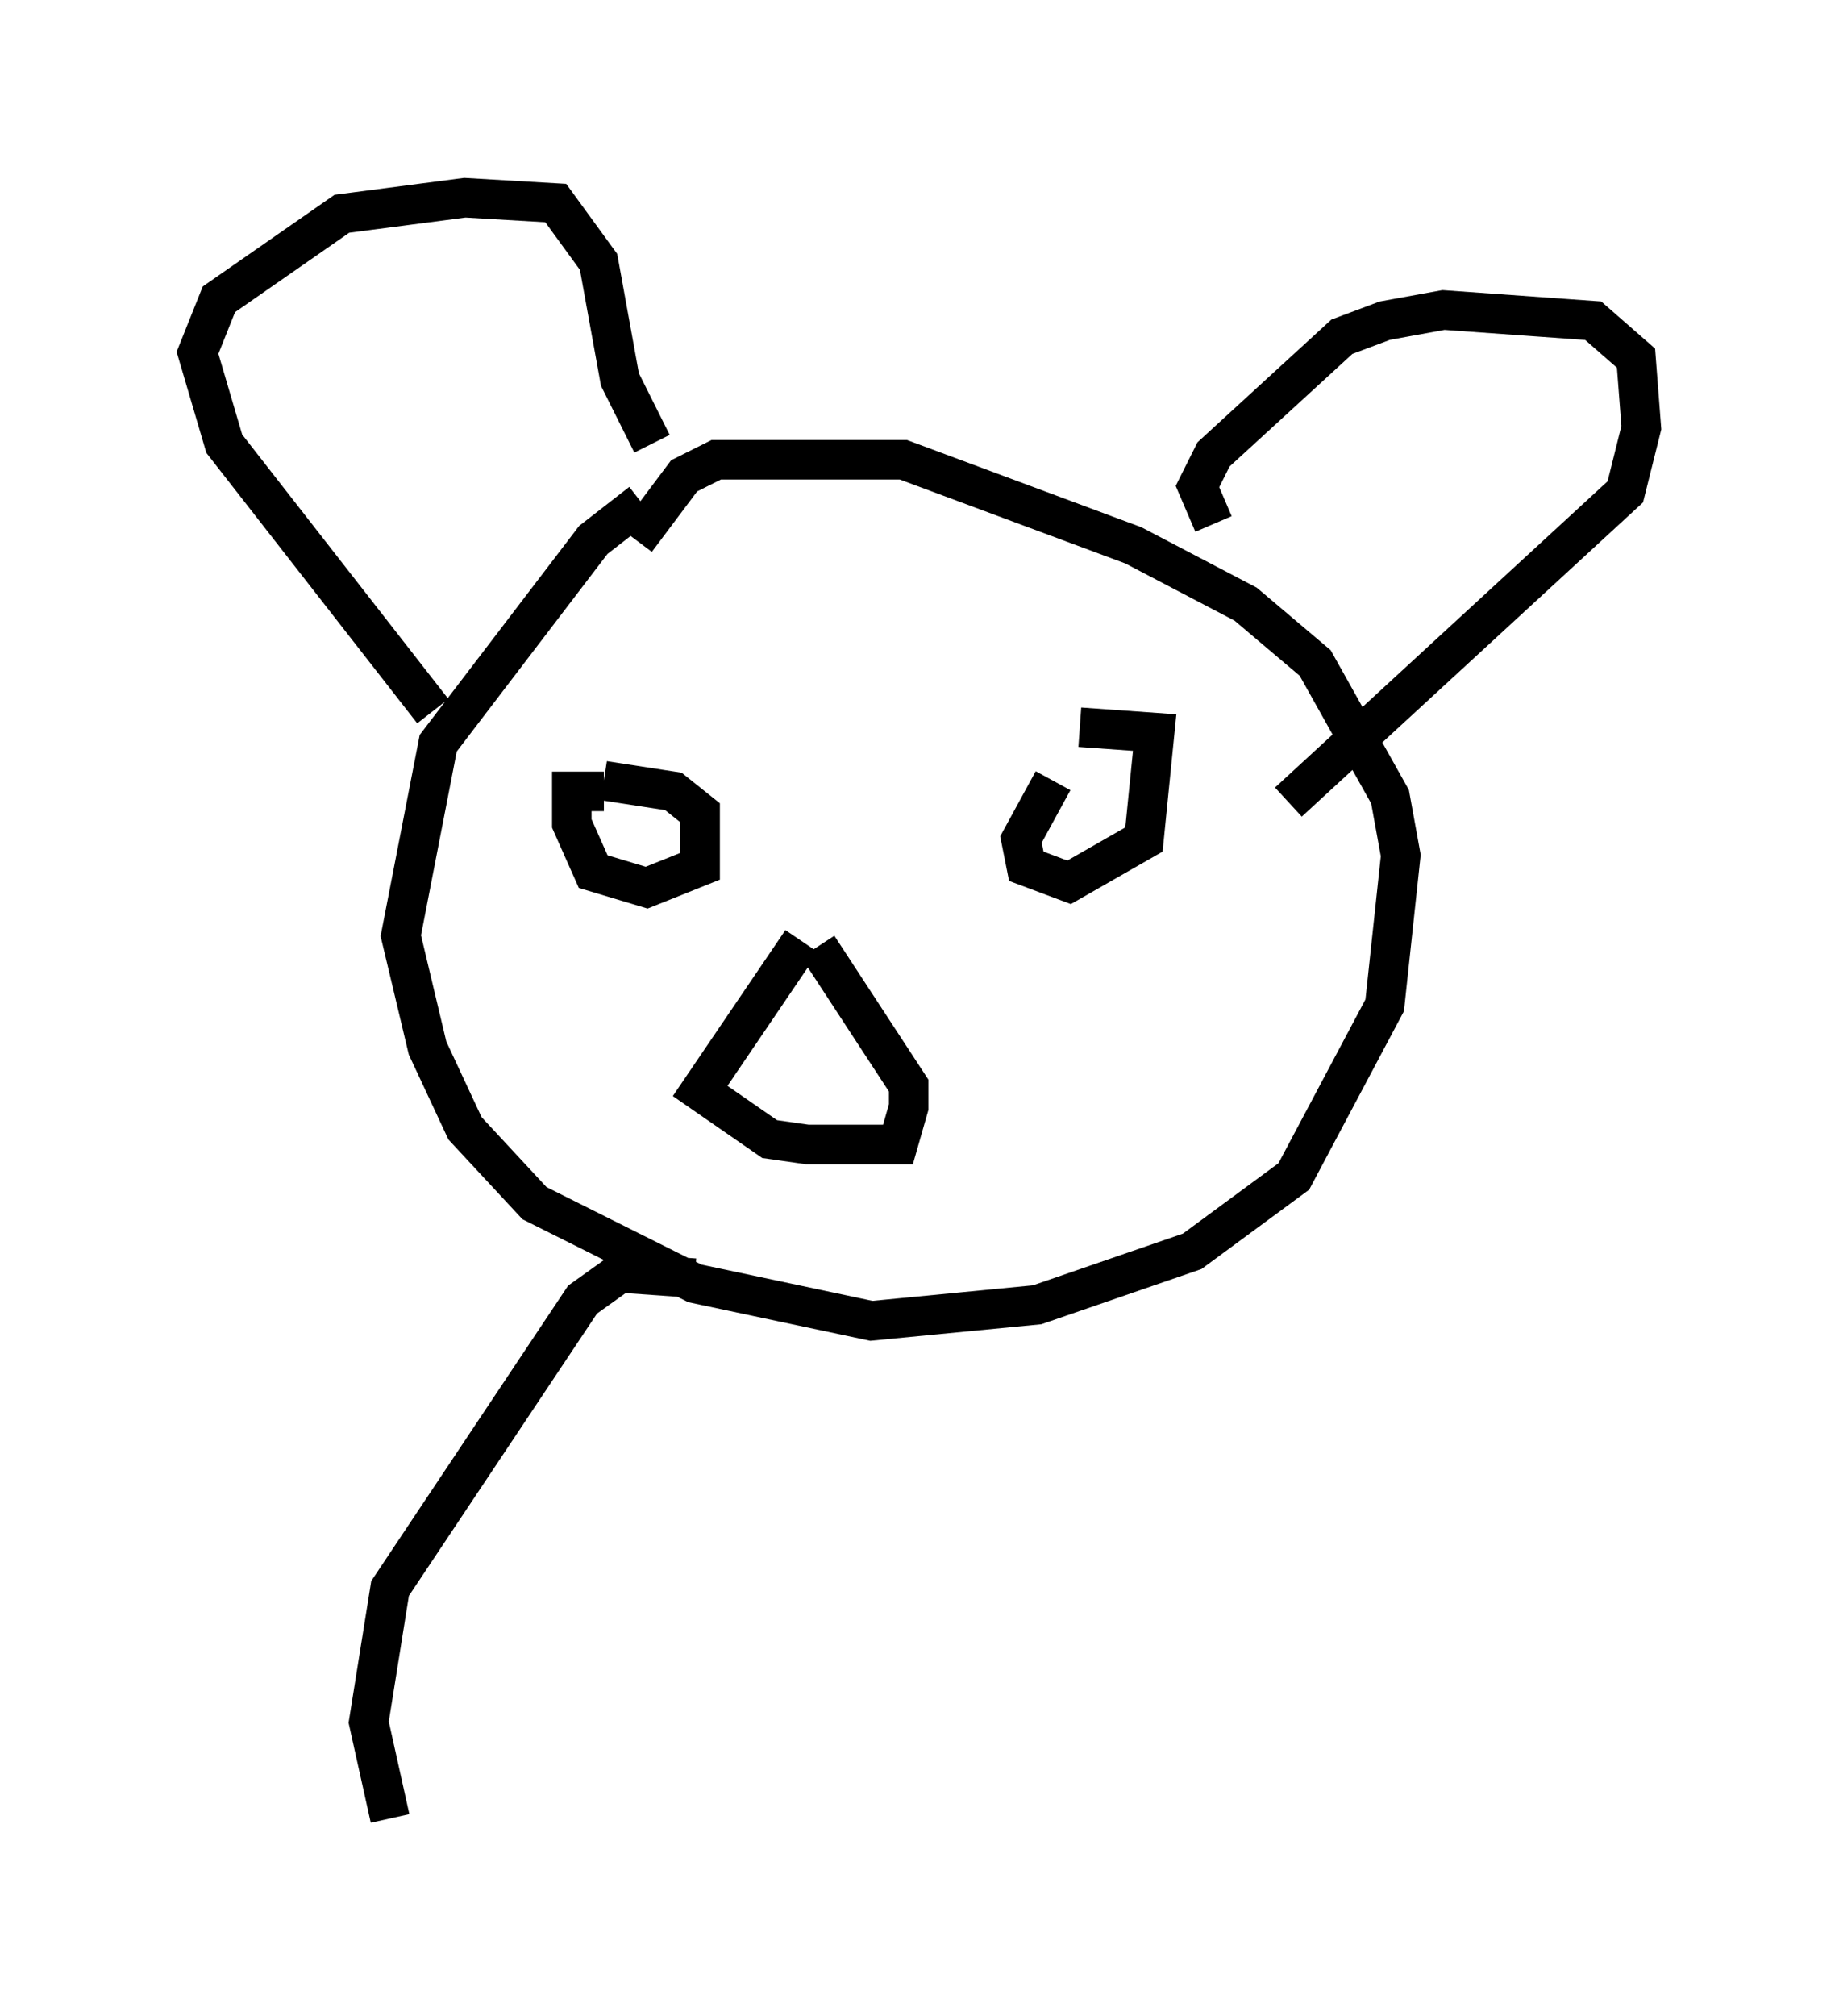 <?xml version="1.0" encoding="utf-8" ?>
<svg baseProfile="full" height="51.001" version="1.1" width="46.535" xmlns="http://www.w3.org/2000/svg" xmlns:ev="http://www.w3.org/2001/xml-events" xmlns:xlink="http://www.w3.org/1999/xlink"><defs /><rect fill="white" height="51.001" width="46.535" x="0" y="0" /><path d="M16.908, 12.713 m-0.677, 0.0 l-1.218, 0.947 -3.924, 5.142 l-0.947, 4.871 0.677, 2.842 l0.947, 2.03 1.759, 1.894 l4.059, 2.03 4.465, 0.947 l4.195, -0.406 3.924, -1.353 l2.571, -1.894 2.3, -4.33 l0.406, -3.789 -0.271, -1.488 l-1.894, -3.383 -1.759, -1.488 l-2.842, -1.488 -5.819, -2.165 l-4.736, 0.0 -0.812, 0.406 l-1.218, 1.624 m-5.142, 4.33 l-5.277, -6.766 -0.677, -2.3 l0.541, -1.353 3.112, -2.165 l3.112, -0.406 2.3, 0.135 l1.083, 1.488 0.541, 2.977 l0.812, 1.624 m14.208, 2.03 l-0.406, -0.947 0.406, -0.812 l3.248, -2.977 1.083, -0.406 l1.488, -0.271 3.789, 0.271 l1.083, 0.947 0.135, 1.759 l-0.406, 1.624 -8.525, 7.848 m-17.321, -0.271 l-0.812, 0.0 0.0, 0.812 l0.541, 1.218 1.353, 0.406 l1.353, -0.541 0.0, -1.353 l-0.677, -0.541 -1.759, -0.271 m11.367, 0.0 l-0.812, 1.488 0.135, 0.677 l1.083, 0.406 1.894, -1.083 l0.271, -2.706 -1.894, -0.135 m-7.036, 5.413 l-2.571, 3.789 1.759, 1.218 l0.947, 0.135 2.3, 0.0 l0.271, -0.947 0.0, -0.541 l-2.3, -3.518 m-3.112, 8.39 l-1.894, -0.135 -0.947, 0.677 l-4.871, 7.307 -0.541, 3.383 l0.541, 2.436 " fill="none" stroke="black" stroke-width="1" /></svg>
